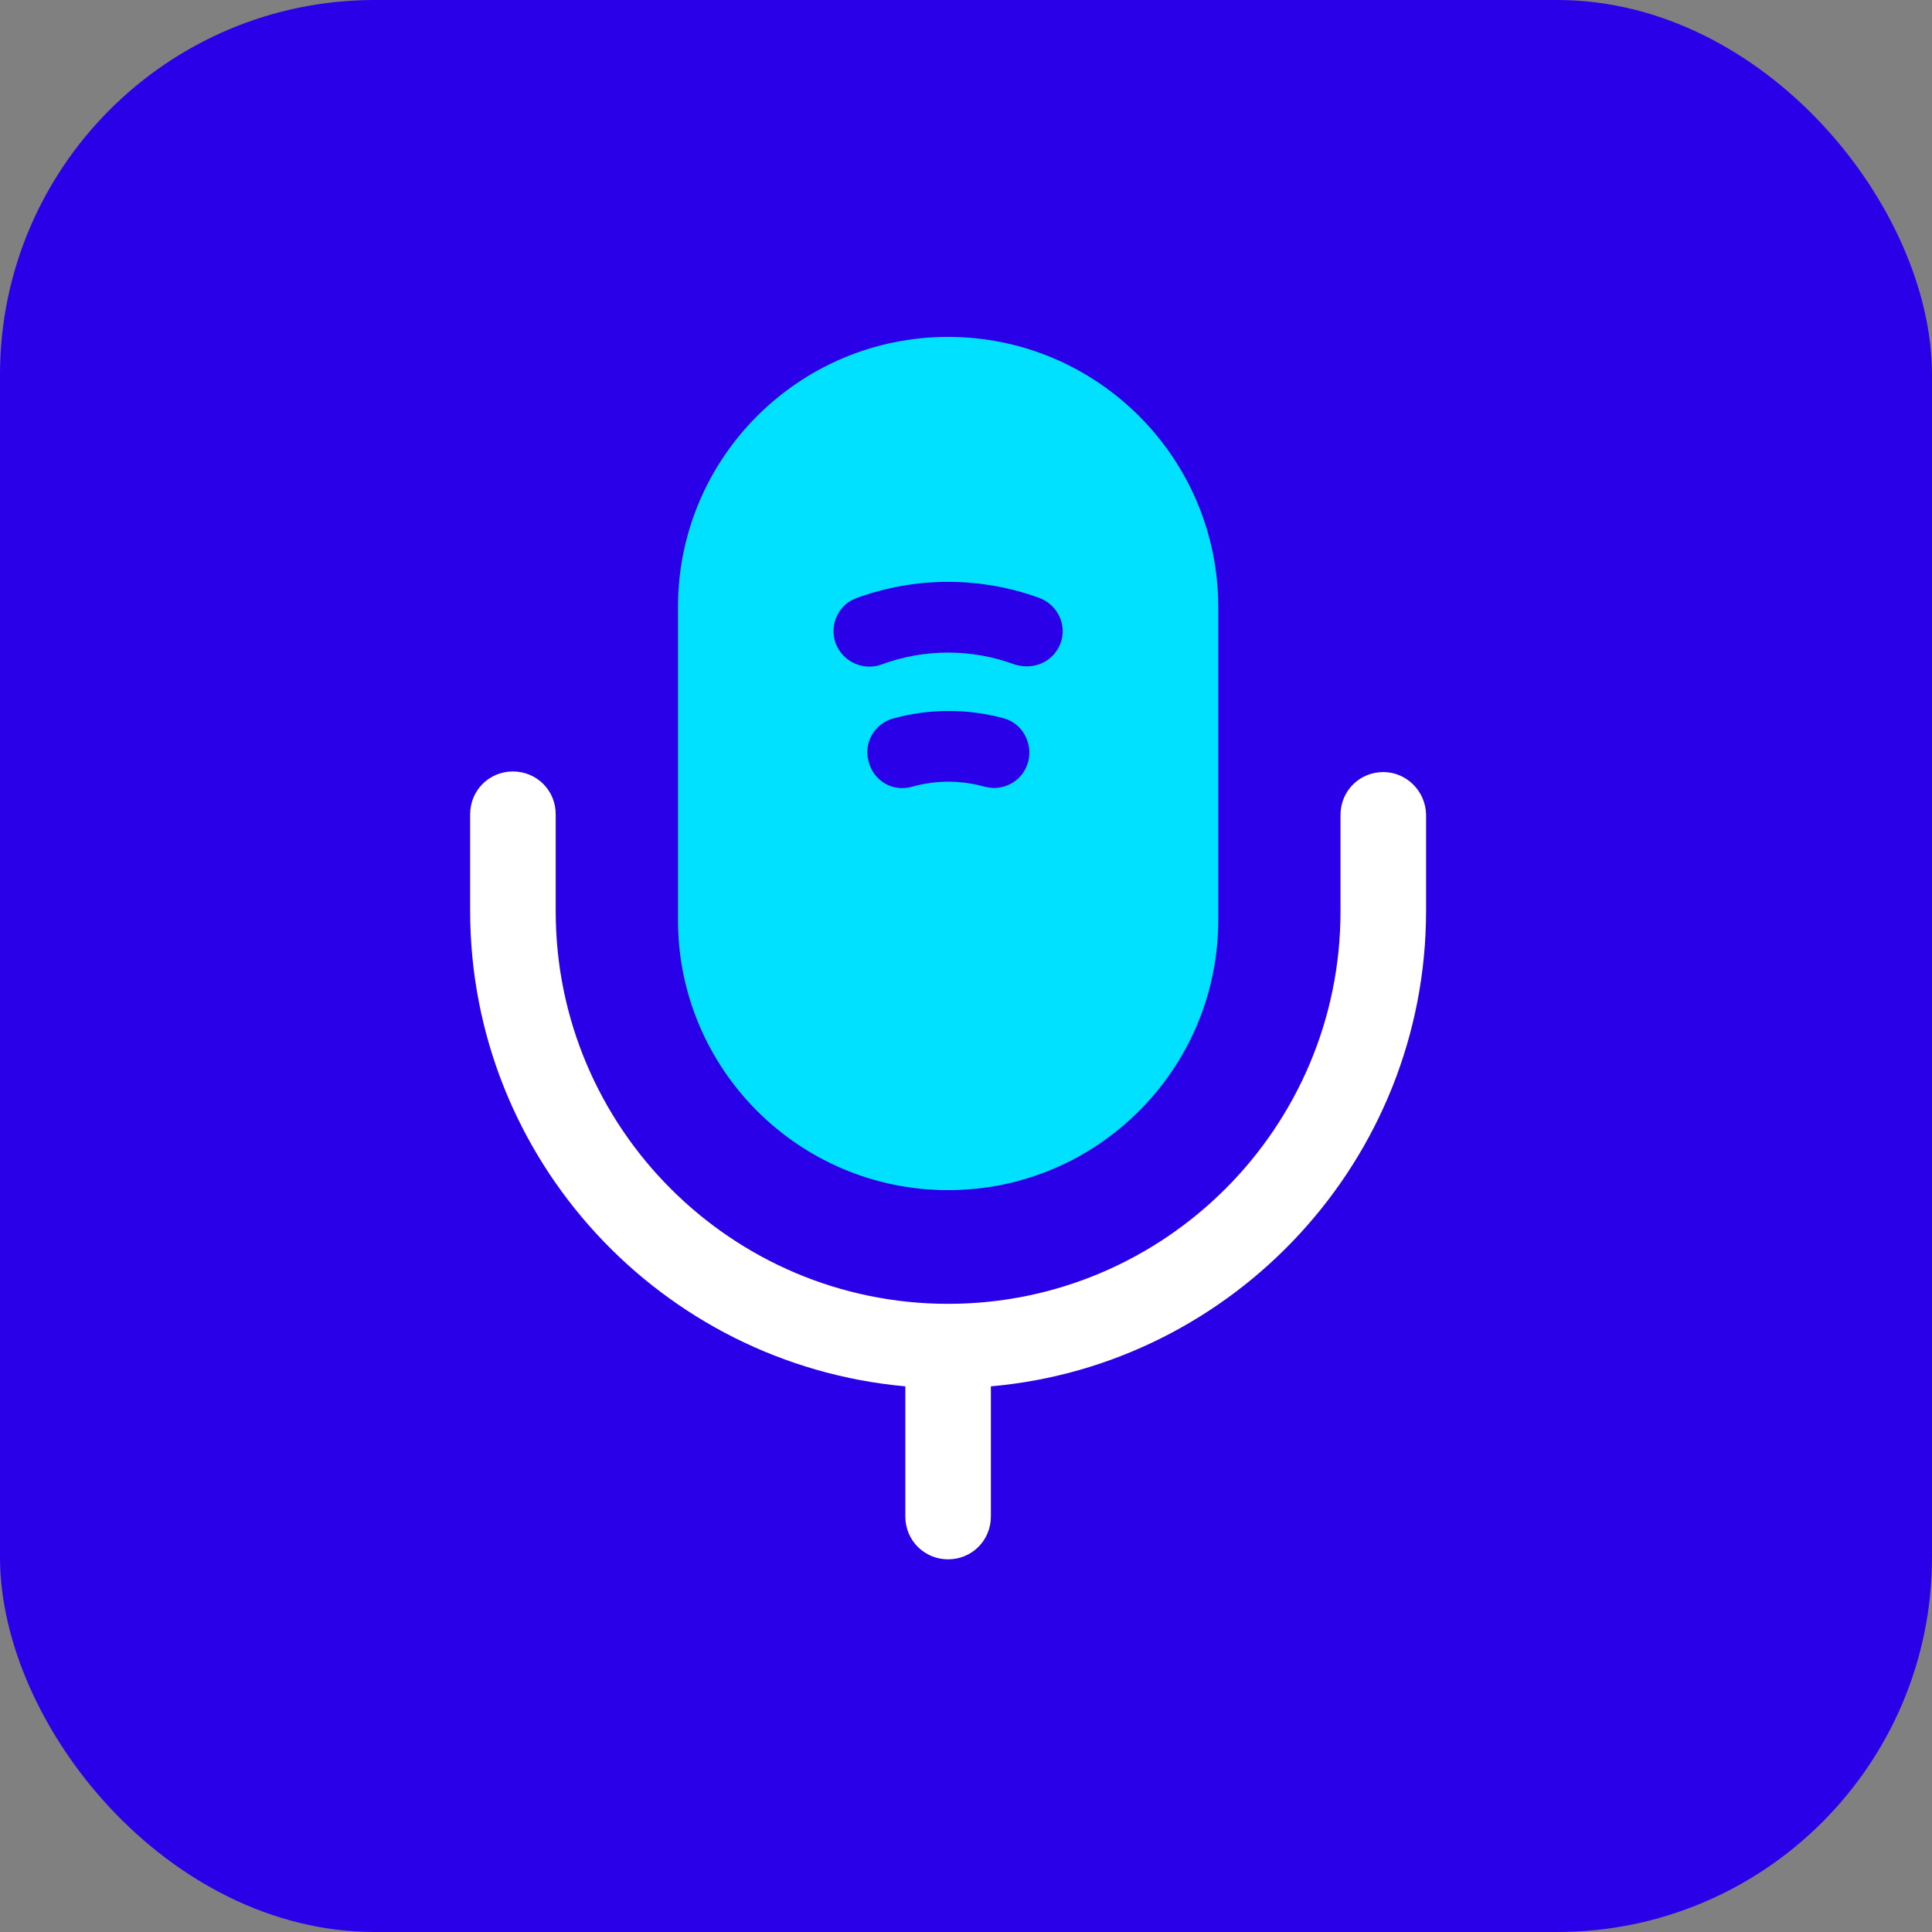 <svg width="58" height="58" viewBox="0 0 58 58" fill="none" xmlns="http://www.w3.org/2000/svg">
<rect x="0" y="0" width="58" height="58" fill="#808080" stroke="none"/>
<rect width="58" height="58" rx="11.25" fill="#2A00E8"/>
<path d="M41.527 23.178C40.812 23.178 40.243 23.747 40.243 24.463V27.362C40.243 33.858 34.959 39.142 28.463 39.142C21.968 39.142 16.683 33.858 16.683 27.362V24.445C16.683 23.729 16.114 23.16 15.399 23.16C14.683 23.16 14.114 23.729 14.114 24.445V27.344C14.114 34.812 19.857 40.959 27.179 41.619V45.527C27.179 46.243 27.747 46.812 28.463 46.812C29.179 46.812 29.747 46.243 29.747 45.527V41.619C37.05 40.977 42.812 34.812 42.812 27.344V24.445C42.793 23.747 42.225 23.178 41.527 23.178Z" fill="white"/>
<path d="M28.463 10.114C23.986 10.114 20.353 13.747 20.353 18.224V27.619C20.353 32.096 23.986 35.729 28.463 35.729C32.94 35.729 36.573 32.096 36.573 27.619V18.224C36.573 13.747 32.94 10.114 28.463 10.114ZM30.867 22.867C30.738 23.344 30.316 23.656 29.839 23.656C29.747 23.656 29.656 23.637 29.564 23.619C28.848 23.417 28.096 23.417 27.38 23.619C26.793 23.784 26.224 23.436 26.078 22.867C25.913 22.298 26.261 21.711 26.83 21.564C27.913 21.27 29.05 21.27 30.133 21.564C30.683 21.711 31.013 22.298 30.867 22.867ZM31.839 19.307C31.674 19.747 31.27 20.004 30.83 20.004C30.701 20.004 30.591 19.986 30.463 19.949C29.178 19.472 27.747 19.472 26.463 19.949C25.913 20.151 25.289 19.858 25.087 19.307C24.885 18.756 25.178 18.133 25.729 17.949C27.491 17.307 29.435 17.307 31.197 17.949C31.747 18.151 32.041 18.756 31.839 19.307Z" fill="#00E1FF"/>
</svg>
